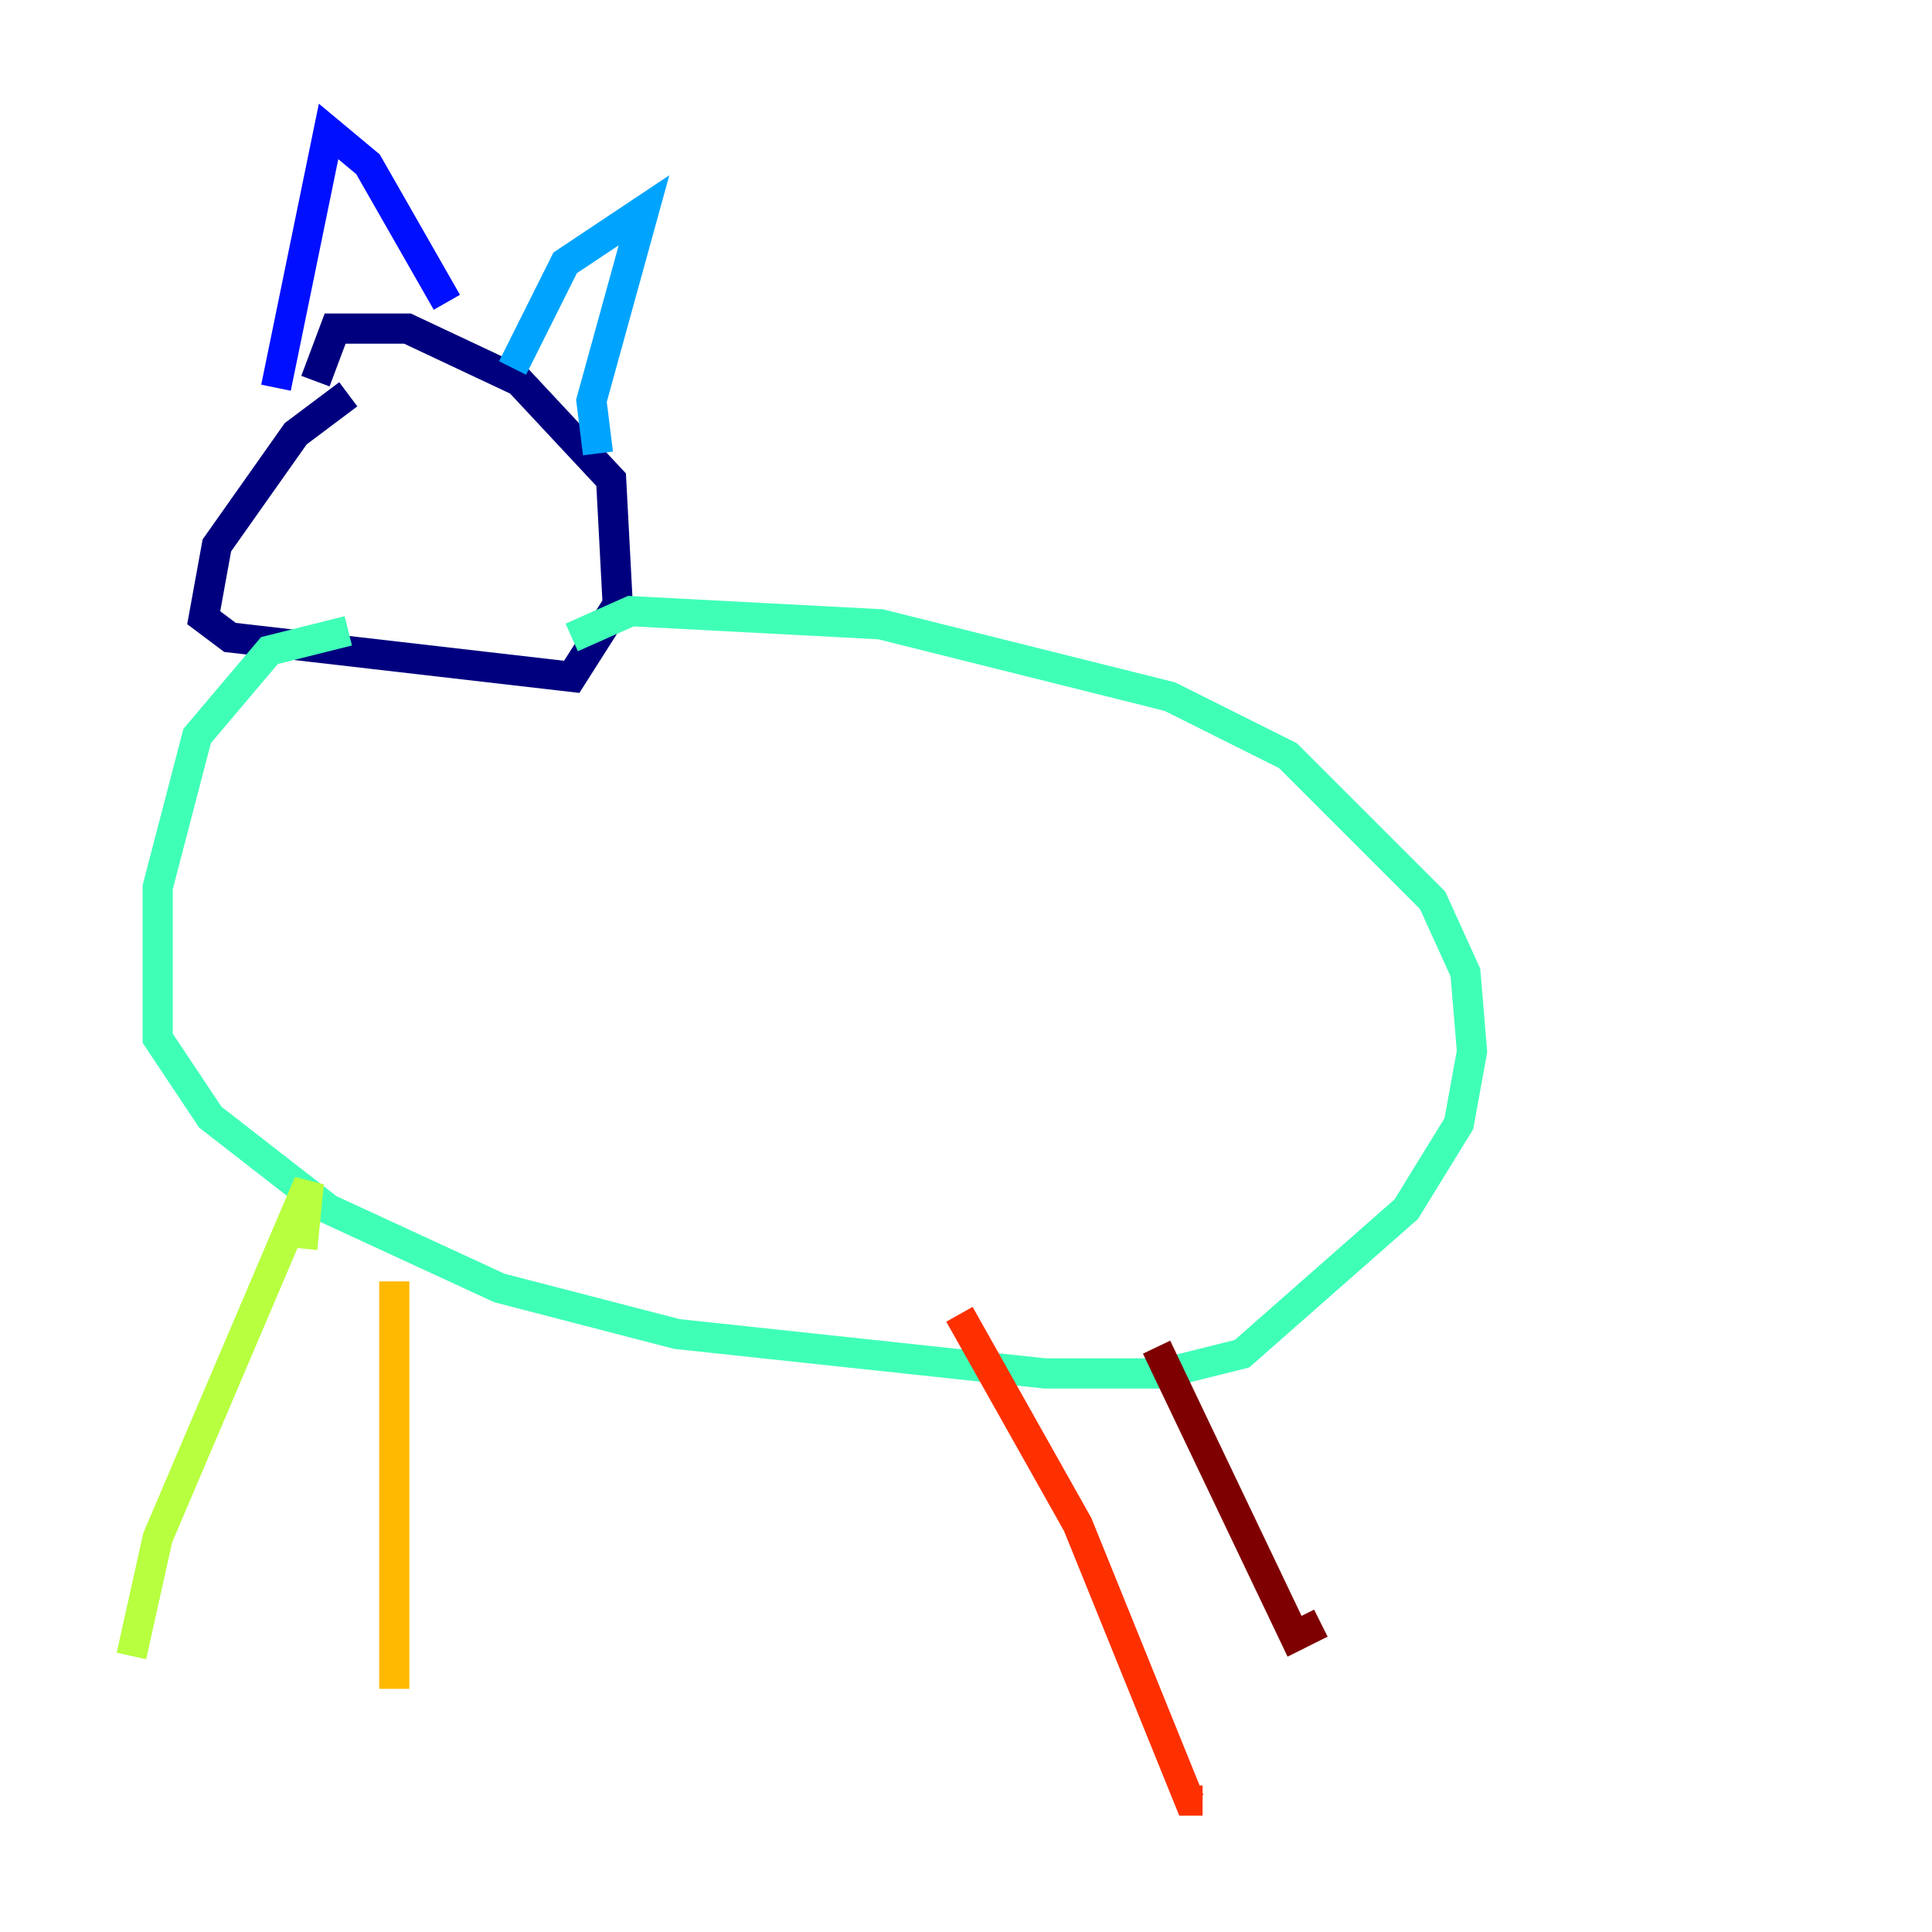 <?xml version="1.0" encoding="utf-8" ?>
<svg baseProfile="tiny" height="128" version="1.2" viewBox="0,0,128,128" width="128" xmlns="http://www.w3.org/2000/svg" xmlns:ev="http://www.w3.org/2001/xml-events" xmlns:xlink="http://www.w3.org/1999/xlink"><defs /><polyline fill="none" points="23.075,26.122 19.592,28.735 14.367,36.136 13.497,40.925 15.238,42.231 37.878,44.843 40.925,40.054 40.49,31.782 34.395,25.252 26.993,21.769 22.204,21.769 20.898,25.252" stroke="#00007f" stroke-width="2" /><polyline fill="none" points="18.286,25.687 21.769,8.707 24.381,10.884 29.605,20.027" stroke="#0010ff" stroke-width="2" /><polyline fill="none" points="33.959,24.381 37.442,17.415 42.667,13.932 39.184,26.558 39.619,30.041" stroke="#00a4ff" stroke-width="2" /><polyline fill="none" points="23.075,41.796 17.85,43.102 13.061,48.762 10.449,58.776 10.449,68.789 13.932,74.014 21.769,80.109 33.088,85.333 44.843,88.381 69.225,90.993 77.061,90.993 82.286,89.687 93.17,80.109 96.653,74.449 97.524,69.66 97.088,64.435 94.912,59.646 85.333,50.068 77.497,46.15 58.34,41.361 41.796,40.49 37.878,42.231" stroke="#3fffb7" stroke-width="2" /><polyline fill="none" points="20.027,82.721 20.463,78.367 10.449,101.878 8.707,109.714" stroke="#b7ff3f" stroke-width="2" /><polyline fill="none" points="26.122,84.898 26.122,111.891" stroke="#ffb900" stroke-width="2" /><polyline fill="none" points="63.565,87.075 71.401,101.007 78.803,119.293 79.674,119.293" stroke="#ff3000" stroke-width="2" /><polyline fill="none" points="76.626,89.252 85.769,108.408 87.51,107.537" stroke="#7f0000" stroke-width="2" /></svg>